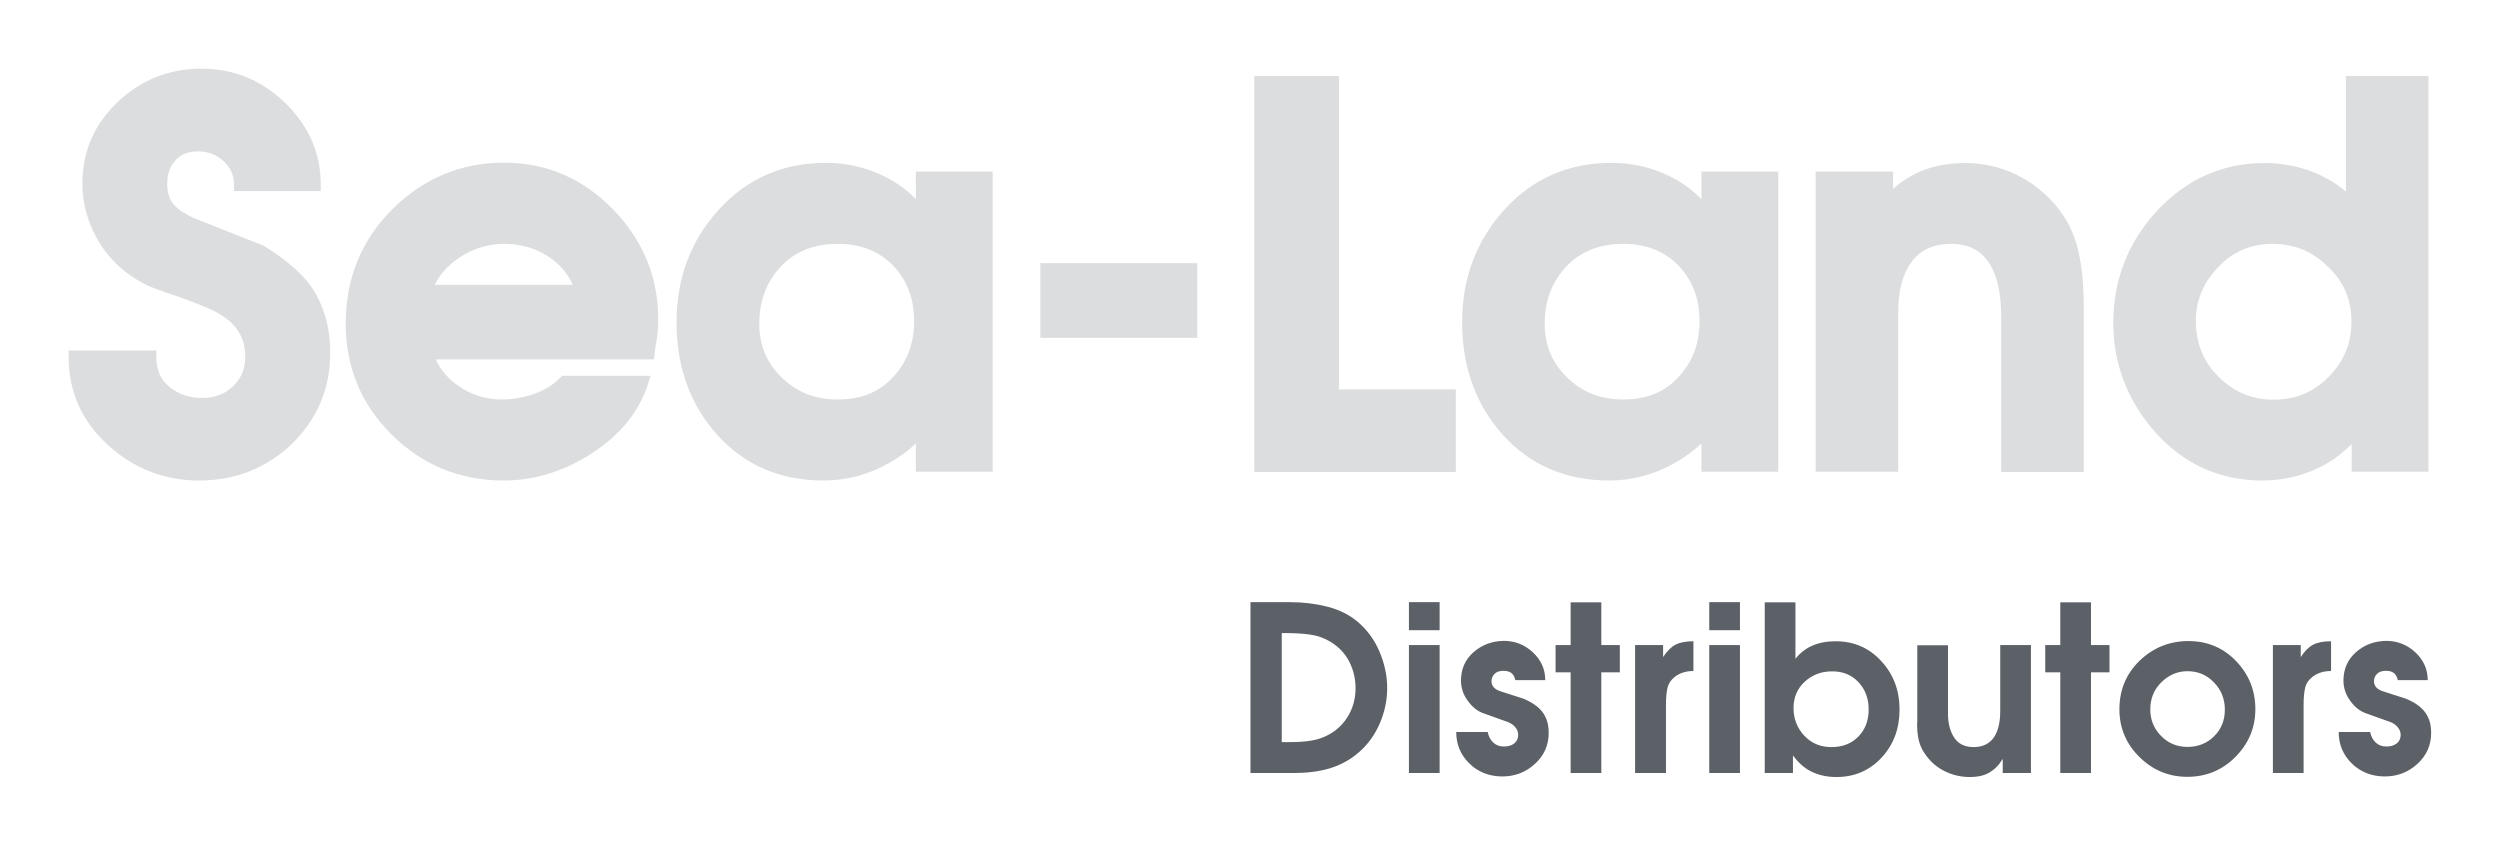<?xml version="1.0" encoding="utf-8"?>
<!-- Generator: Adobe Illustrator 19.0.0, SVG Export Plug-In . SVG Version: 6.00 Build 0)  -->
<svg version="1.1" id="Layer_1" xmlns="http://www.w3.org/2000/svg" xmlns:xlink="http://www.w3.org/1999/xlink" x="0px" y="0px"
	 viewBox="0 0 1311.1 443.5" style="enable-background:new 0 0 1311.1 443.5;" xml:space="preserve">
<style type="text/css">
	.st0{fill:#5C6067;}
	.st1{fill:#DCDDDE;}
</style>
<path class="st0" d="M1235.5,342.1c-4.4,3.9-6.5,8.9-6.5,14.8c0,3.7,1.1,7.2,3.4,10.4c2.3,3.3,4.9,5.4,7.9,6.6l13.4,4.8
	c1.5,0.6,2.8,1.5,3.8,2.7c1,1.2,1.5,2.6,1.5,4c0,1.9-0.7,3.4-2.1,4.5c-1.4,1.1-3.2,1.6-5.4,1.6c-2.3,0-4.1-0.7-5.6-2.1
	c-1.5-1.4-2.4-3.2-2.9-5.5h-16.5c0,6.5,2.3,12,6.9,16.5c4.6,4.5,10.4,6.8,17.3,6.8c6.6,0,12.3-2.2,17.1-6.6
	c4.8-4.4,7.2-9.8,7.2-16.3c0-3.4-0.6-6.3-1.9-8.7c-2-3.9-5.8-6.9-11.4-9.2l-11.5-3.7c-3.5-1-5.2-2.9-5.2-5.4c0-1.5,0.5-2.8,1.6-3.9
	c1.1-1.1,2.6-1.6,4.7-1.6c2,0,3.6,0.5,4.6,1.6c0.8,0.8,1.3,1.9,1.6,3.3h15.7c0-5.7-2.2-10.6-6.5-14.6c-4.3-4-9.4-6-15.3-6
	C1245.2,336.2,1239.8,338.2,1235.5,342.1z M1208.1,405.4v-36.1c0-3.5,0.3-6.4,0.8-8.6c0.5-2.2,1.8-4.1,3.8-5.7
	c2.7-2.1,6-3.1,9.8-3.1v-15.6c-4,0-7.1,0.6-9.4,1.8c-2.3,1.2-4.5,3.4-6.5,6.5v-6.3H1192v67.1H1208.1z M1161.1,357.9
	c3.8,3.9,5.7,8.7,5.7,14.2c0,5.7-1.9,10.4-5.7,14.1c-3.8,3.7-8.4,5.5-13.9,5.5c-5.5,0-10.1-1.9-13.9-5.8c-3.8-3.9-5.6-8.5-5.6-13.9
	c0-5.7,2-10.5,5.9-14.3c3.9-3.8,8.5-5.7,13.6-5.7C1152.6,352,1157.3,353.9,1161.1,357.9z M1122.1,346.5
	c-7.1,6.9-10.6,15.4-10.6,25.5c0,9.7,3.5,18.1,10.5,25c7,6.9,15.4,10.4,25.1,10.4c9.9,0,18.4-3.5,25.3-10.5c6.9-7,10.4-15.3,10.4-25
	c0-9.8-3.4-18.2-10.1-25.2c-6.7-7-15.1-10.5-25-10.5C1137.7,336.2,1129.2,339.7,1122.1,346.5z M1080.5,338.3h-7.9v14.3h7.9v52.8
	h16.1v-52.8h9.7v-14.3h-9.7v-22.4h-16.1V338.3z M1005.4,379.2c0,3.1,0.2,5.8,0.7,8.2c0.5,2.4,1.3,4.5,2.3,6.2
	c2.7,4.6,6.3,8.1,10.6,10.4c4.3,2.3,9,3.5,14,3.5c4.3,0,7.8-0.8,10.4-2.4c2.7-1.6,5-3.9,6.9-7.1v7.4h14.8v-67.1H1049v34.6
	c0,5.6-1,10.1-3,13.3c-2.3,3.7-6,5.6-10.9,5.6c-4.6,0-8-1.6-10.2-4.9c-2.2-3.3-3.3-7.5-3.3-12.6v-35.9h-16.1V379.2z M974.6,357.7
	c3.6,3.8,5.4,8.6,5.4,14.3c0,5.9-1.8,10.6-5.4,14.3c-3.6,3.7-8.3,5.5-14.2,5.5c-5.7,0-10.4-2-14.2-6c-3.7-4-5.6-8.8-5.6-14.5
	c0-5.6,2-10.2,5.9-13.8c3.9-3.6,8.7-5.4,14.1-5.4C966.4,352,971,353.9,974.6,357.7z M925.5,405.4h14.8v-9.2c2.5,3.4,5.4,6.1,8.6,7.9
	c4,2.2,8.7,3.4,14.2,3.4c9.5,0,17.4-3.4,23.7-10.2c6.3-6.8,9.4-15.2,9.4-25.2c0-10-3.2-18.5-9.6-25.4c-6.4-7-14.4-10.4-24-10.4
	c-9.2,0-16.2,3.1-21,9.2v-29.6h-16.1V405.4z M896.4,405.4h16.1v-67.1h-16.1V405.4z M896.4,330.5h16.1v-14.7h-16.1V330.5z
	 M873.7,405.4v-36.1c0-3.5,0.3-6.4,0.8-8.6c0.5-2.2,1.8-4.1,3.8-5.7c2.7-2.1,6-3.1,9.8-3.1v-15.6c-4,0-7.1,0.6-9.4,1.8
	c-2.3,1.2-4.5,3.4-6.5,6.5v-6.3h-14.7v67.1H873.7z M823.7,338.3h-7.9v14.3h7.9v52.8h16.1v-52.8h9.7v-14.3h-9.7v-22.4h-16.1V338.3z
	 M772.7,342.1c-4.4,3.9-6.5,8.9-6.5,14.8c0,3.7,1.1,7.2,3.4,10.4c2.3,3.3,4.9,5.4,7.9,6.6l13.4,4.8c1.5,0.6,2.8,1.5,3.8,2.7
	c1,1.2,1.5,2.6,1.5,4c0,1.9-0.7,3.4-2.1,4.5c-1.4,1.1-3.2,1.6-5.4,1.6c-2.3,0-4.1-0.7-5.6-2.1c-1.5-1.4-2.4-3.2-2.9-5.5h-16.5
	c0,6.5,2.3,12,6.9,16.5c4.6,4.5,10.4,6.8,17.3,6.8c6.6,0,12.3-2.2,17.1-6.6c4.8-4.4,7.2-9.8,7.2-16.3c0-3.4-0.6-6.3-1.9-8.7
	c-2-3.9-5.8-6.9-11.4-9.2l-11.5-3.7c-3.5-1-5.2-2.9-5.2-5.4c0-1.5,0.5-2.8,1.6-3.9c1.1-1.1,2.6-1.6,4.7-1.6c2,0,3.6,0.5,4.6,1.6
	c0.8,0.8,1.3,1.9,1.6,3.3h15.7c0-5.7-2.2-10.6-6.5-14.6c-4.3-4-9.4-6-15.3-6C782.4,336.2,777.1,338.2,772.7,342.1z M738.9,405.4H755
	v-67.1h-16.1V405.4z M738.9,330.5H755v-14.7h-16.1V330.5z M687,332.8c3.9,0.5,7.5,1.8,10.8,3.8c4.4,2.7,7.6,6.1,9.8,10.4
	c2.2,4.3,3.3,8.9,3.3,13.9c0,5.2-1.2,9.9-3.6,14.1c-2.4,4.2-5.6,7.5-9.8,9.9c-3,1.8-6.2,2.9-9.8,3.5c-3.5,0.6-7.5,0.8-12.1,0.8h-3.4
	V332C678.2,332,683.1,332.2,687,332.8z M655.8,405.4h22.8c6.9,0,13-0.8,18.3-2.3c6.1-1.8,11.4-4.7,15.9-8.7c4.6-4,8.2-9,10.8-15
	c2.6-6,3.9-12.2,3.9-18.5c0-6.5-1.4-13-4.1-19.3c-2.7-6.3-6.6-11.5-11.5-15.6c-4.3-3.6-9.5-6.2-15.7-7.8c-6.2-1.6-12.7-2.4-19.6-2.4
	h-20.8V405.4z"/>
<path class="st1" d="M1186.5,252c-22.3,0-41.1-8.5-56-25.1c-14.7-16.5-22.2-35.9-22.2-57.6c0-22.6,7.8-42.5,23.1-58.9
	c15.4-16.5,34.3-24.9,56.2-24.9c9.7,0,19,1.9,27.6,5.6c5.7,2.5,10.7,5.6,15.1,9.4V39.9h43.3v207.5h-40.3v-14.5
	c-4.4,4.4-9.3,8.2-14.7,11.1C1208.8,249.3,1198,252,1186.5,252z M1191.9,127.9c-11.4,0-20.8,4-28.6,12.2
	c-7.9,8.3-11.7,17.5-11.7,28.1c0,11.9,3.9,21.5,12,29.5c8.1,8,17.5,11.9,28.8,11.9c11.5,0,20.9-3.9,28.9-12
	c8-8.1,11.9-17.6,11.9-29.1c0-11.3-4-20.7-12.3-28.6C1212.7,131.8,1203.2,127.9,1191.9,127.9z M843.9,252c-22.6,0-41.4-8-55.7-23.9
	c-14.2-15.7-21.4-35.6-21.4-59.2c0-23,7.5-42.8,22.2-59c14.8-16.3,33.7-24.5,56.2-24.5c10.8,0,21.2,2.4,30.8,7.2
	c6.3,3.1,11.7,7.1,16.3,11.9V90h40.3v157.4h-40.3v-14.8c-4,3.8-8.6,7.1-13.8,10.1C867.6,248.9,856,252,843.9,252z M851.4,127.9
	c-12.6,0-22.4,3.9-30,11.9c-7.6,8.1-11.3,18-11.3,30.2c0,11.1,3.9,20.3,11.8,28c7.9,7.7,17.5,11.5,29.3,11.5
	c12.3,0,21.8-3.8,29.1-11.8c7.4-8,11-17.6,11-29.3c0-11.7-3.6-21.2-10.9-29C872.9,131.7,863.5,127.9,851.4,127.9z M431.9,252
	c-22.6,0-41.4-8-55.7-23.9c-14.2-15.7-21.4-35.6-21.4-59.2c0-23,7.5-42.9,22.2-59c14.8-16.3,33.7-24.5,56.2-24.5
	c10.8,0,21.2,2.4,30.8,7.2c6.3,3.1,11.7,7.1,16.3,11.9V90h40.3v157.4h-40.3v-14.8c-4,3.8-8.6,7.2-13.8,10.1
	C455.7,248.9,444,252,431.9,252z M439.5,127.9c-12.6,0-22.5,3.9-30,11.9c-7.6,8.1-11.3,18-11.3,30.2c0,11.1,3.9,20.3,11.8,28
	c7.9,7.7,17.5,11.5,29.3,11.5c12.3,0,21.8-3.8,29.1-11.8c7.4-8,11-17.6,11-29.3c0-11.7-3.6-21.2-10.9-29
	C461,131.7,451.5,127.9,439.5,127.9z M264.1,252c-22.7,0-42.4-8-58.5-23.9c-16.1-15.8-24.3-35.5-24.3-58.4c0-23.6,8.2-43.8,24.5-60
	c16.3-16.2,36-24.4,58.5-24.4c22.1,0,41.3,8.2,57.1,24.4c15.8,16.2,23.8,35.6,23.8,57.8c0,3.8-0.2,7.1-0.7,10
	c-0.5,2.6-0.9,5.3-1.2,7.9l-0.4,3.1H228.5c2.6,5.6,6.6,10.2,11.9,13.9c6.8,4.7,14.4,7.1,22.6,7.1c5.9,0,11.7-1,17.3-3
	c5.5-2,10-4.8,13.4-8.3l1.1-1.1h46.4l-1.5,4.7c-4.6,14.1-14.4,26.2-29.1,35.8C295.9,247.2,280.3,252,264.1,252z M300.4,149.4
	c-2.6-5.8-6.5-10.5-12-14.3c-6.9-4.8-14.9-7.2-23.9-7.2c-8.6,0-16.7,2.5-23.9,7.4c-5.7,3.9-9.9,8.5-12.6,14.1H300.4z M104.4,252
	c-18.2,0-34.3-6.3-47.8-18.6C43,221,36,205.5,36,187.4v-3.6h46v3.6c0,6.6,2.2,11.7,6.8,15.4c4.8,4,10.4,5.9,17.2,5.9
	c6.7,0,12-2,16.3-6.2c4.3-4.1,6.3-9.2,6.3-15.7c0-11-5.9-19-18.2-24.6c-5.7-2.5-10.9-4.5-15.4-6.1c-12.2-4.1-15.1-5.3-16.3-5.8
	c-11.3-5.1-20.1-12.8-26.3-22.6c-6.1-9.8-9.2-20.4-9.2-31.5c0-16.7,6.2-31,18.5-42.7c12.2-11.6,27-17.5,44-17.5
	c16.8,0,31.5,6,43.9,18c12.3,12,18.6,26.3,18.6,42.6v3.6h-45.5v-3.6c0-4.8-1.8-8.7-5.5-12.1c-3.8-3.5-8.2-5.1-13.4-5.1
	c-5,0-8.8,1.5-11.7,4.6c-3,3.1-4.4,7.2-4.4,12.4c0,4.6,1.1,8.1,3.5,10.9l0.1,0.1c1.8,2.2,5.2,4.5,10,6.8
	c12.3,4.9,24.5,9.7,36.8,14.6l0.3,0.1l0.3,0.2c12.3,7.7,21,15.4,25.8,23.1c5.8,9.4,8.7,20.4,8.7,32.8c0,18.6-6.7,34.6-19.9,47.6
	C140,245.4,123.6,252,104.4,252z M1049.5,247.4v-81.5c0-11.2-1.8-20.2-5.5-26.6c-4.4-7.7-11.2-11.4-20.7-11.4
	c-9.7,0-16.7,3.4-21.4,10.3c-4.3,6.2-6.4,14.8-6.4,25.5v83.7h-43.3V90h40.6V99c4-3.5,8.4-6.4,13-8.5c7.1-3.3,15.5-5,24.8-5
	c8.4,0,16.5,1.6,24.2,4.9c7.6,3.2,14.5,8,20.4,14.1c6.5,6.7,11.2,14.6,13.8,23.4c2.5,8.6,3.8,19.8,3.8,33.2v86.4H1049.5z
	 M657.8,247.4V39.9h44.4v164.3h61.3v43.3H657.8z M545.6,177.2V138h82.3v39.2H545.6z"/>
</svg>
